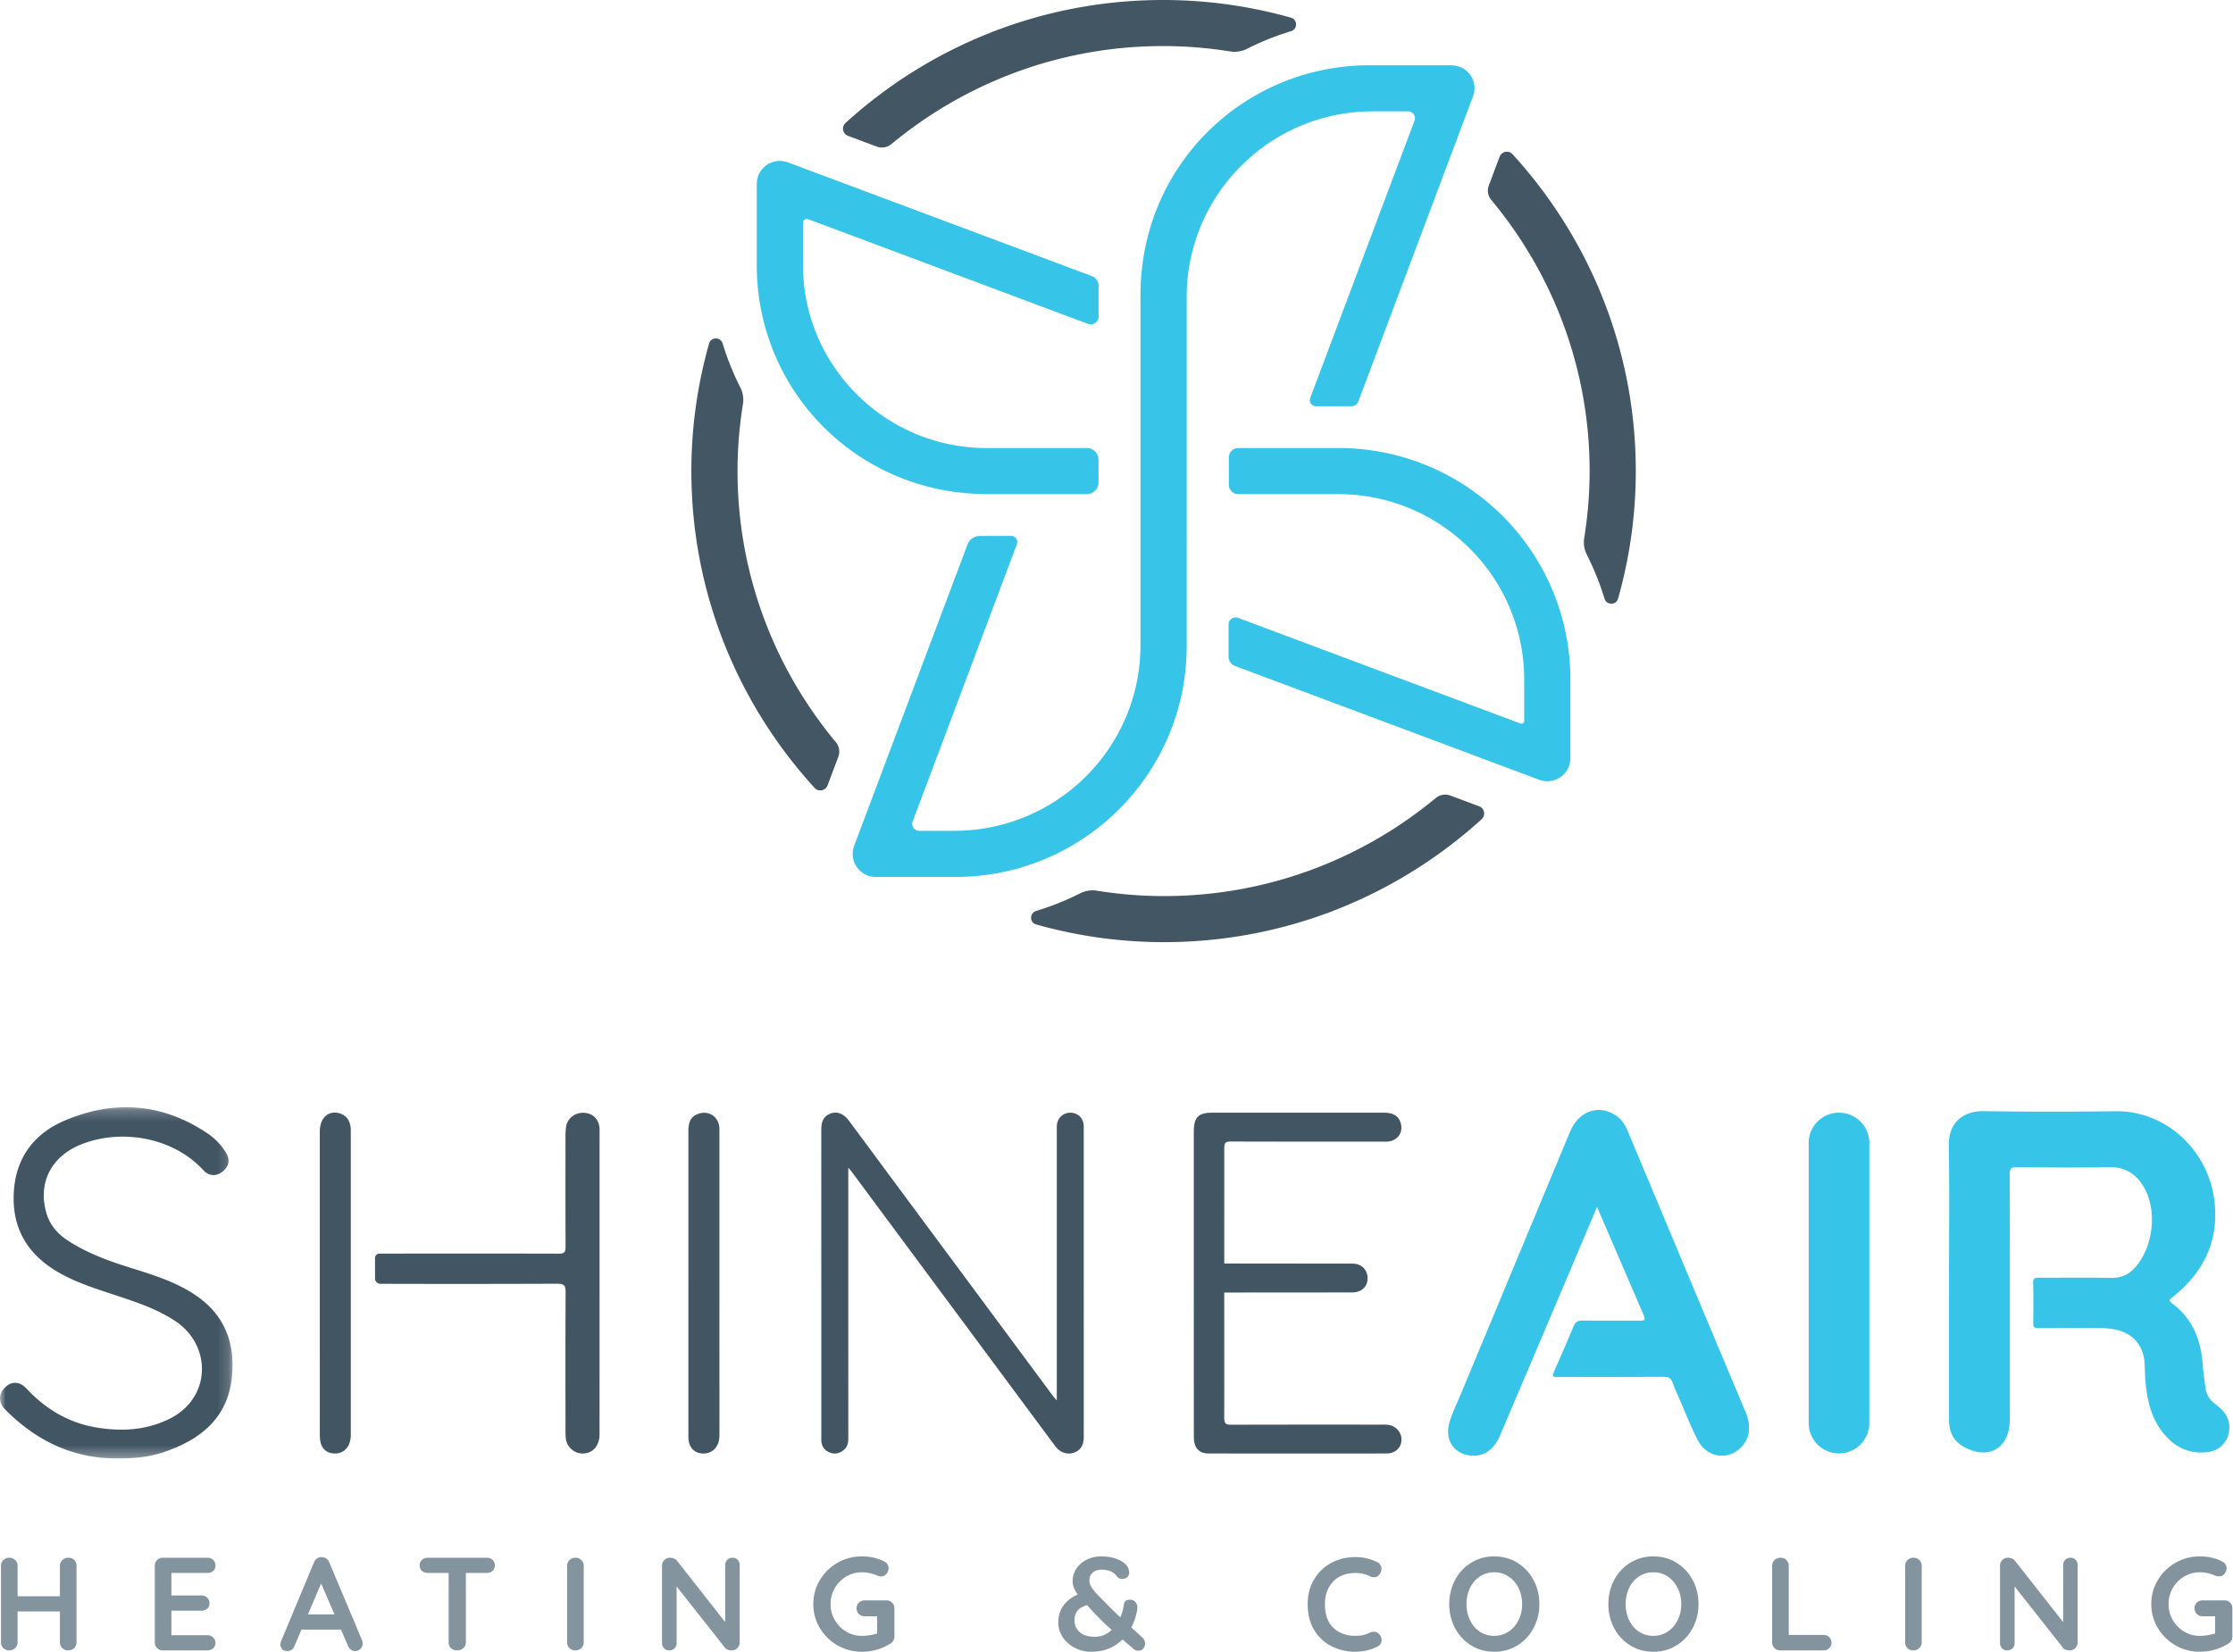 <svg xmlns="http://www.w3.org/2000/svg" xmlns:xlink="http://www.w3.org/1999/xlink" width="200" height="148" viewBox="0 0 200 148">
    <defs>
        <path id="a" d="M0 .209h20.828V31.67H0z"/>
    </defs>
    <g fill="none" fill-rule="evenodd">
        <g fill="#506676" opacity=".7">
            <path d="M6.651 139.757a.705.705 0 0 1 .202.521v6.856a.69.69 0 0 1-.214.516.754.754 0 0 1-.547.207.71.71 0 0 1-.51-.207.69.69 0 0 1-.215-.516v-2.764H1.576v2.764a.674.674 0 0 1-.226.516.75.75 0 0 1-.523.207.717.717 0 0 1-.529-.207.7.7 0 0 1-.208-.516v-6.856c0-.205.071-.377.214-.515a.752.752 0 0 1 .547-.208c.197 0 .368.069.51.208.143.138.215.31.215.515v2.728h3.791v-2.728c0-.205.076-.377.226-.515a.748.748 0 0 1 .523-.208c.222 0 .4.067.535.202M19.09 146.701a.66.66 0 0 1 .208.48c0 .198-.07.36-.208.486a.737.737 0 0 1-.517.19h-3.982a.703.703 0 0 1-.517-.207.699.699 0 0 1-.208-.516v-6.856c0-.205.069-.377.208-.515a.7.7 0 0 1 .517-.208h3.982c.206 0 .378.065.517.195.138.13.208.3.208.505a.62.62 0 0 1-.202.48.747.747 0 0 1-.523.184h-3.221v2.016h2.686c.206 0 .379.065.517.196.139.13.208.298.208.504a.619.619 0 0 1-.202.48.746.746 0 0 1-.523.184h-2.686v2.195h3.221c.206 0 .378.068.517.207M27.583 144.631h2.377l-1.2-2.775-1.177 2.775zm4.897 2.586a.671.671 0 0 1-.202.504.648.648 0 0 1-.464.196.628.628 0 0 1-.386-.13.845.845 0 0 1-.267-.357l-.619-1.435H27l-.618 1.447a.731.731 0 0 1-.256.35.626.626 0 0 1-.374.125c-.206 0-.362-.055-.47-.166a.621.621 0 0 1-.16-.451c0-.071.012-.146.036-.225l2.96-7.094a.784.784 0 0 1 .285-.367.627.627 0 0 1 .428-.107c.142 0 .275.042.398.125.123.083.212.2.267.35l2.925 6.95c.04.103.059.198.059.285zM44.116 139.744a.652.652 0 0 1 .203.5c0 .204-.068.369-.203.491a.746.746 0 0 1-.523.184h-1.866v6.215a.672.672 0 0 1-.226.516.794.794 0 0 1-.558.207.751.751 0 0 1-.547-.207.689.689 0 0 1-.214-.516v-6.215h-1.866a.731.731 0 0 1-.523-.19.65.65 0 0 1-.202-.498c0-.197.07-.36.208-.487a.739.739 0 0 1 .517-.189h5.277c.214 0 .389.063.523.19M52.057 147.65a.749.749 0 0 1-.523.207.716.716 0 0 1-.53-.207.7.7 0 0 1-.207-.516v-6.856a.69.69 0 0 1 .214-.515.753.753 0 0 1 .546-.208.71.71 0 0 1 .512.208.69.69 0 0 1 .213.515v6.856a.674.674 0 0 1-.225.516M66.07 139.744a.668.668 0 0 1 .179.475v6.915a.7.7 0 0 1-.209.516.7.7 0 0 1-.516.207c-.111 0-.22-.017-.327-.053a.465.465 0 0 1-.232-.148l-4.362-5.528v5.065a.639.639 0 0 1-.666.664.606.606 0 0 1-.463-.19.665.665 0 0 1-.179-.474v-6.915a.7.7 0 0 1 .208-.516.704.704 0 0 1 .517-.207c.12 0 .236.024.351.071.115.047.2.11.256.19l4.326 5.503v-5.1c0-.19.062-.348.184-.475a.627.627 0 0 1 .47-.189c.19 0 .345.063.463.19M79.906 143.582a.71.71 0 0 1 .202.515v2.515c0 .277-.123.49-.369.64a4.747 4.747 0 0 1-2.555.724 4.28 4.28 0 0 1-2.175-.576 4.312 4.312 0 0 1-1.581-1.553 4.106 4.106 0 0 1-.583-2.14c0-.776.194-1.49.583-2.141a4.311 4.311 0 0 1 1.58-1.555 4.285 4.285 0 0 1 2.176-.575c.784 0 1.466.159 2.044.475a.66.66 0 0 1 .268.249.657.657 0 0 1 .089.332c0 .198-.066.37-.196.516a.622.622 0 0 1-.482.22.974.974 0 0 1-.392-.096 3.368 3.368 0 0 0-1.331-.272c-.508 0-.975.128-1.403.385a2.844 2.844 0 0 0-1.016 1.038c-.25.435-.374.909-.374 1.423s.124.989.374 1.423c.25.436.588.782 1.016 1.038.428.257.895.386 1.403.386.222 0 .46-.02.713-.06.254-.04.476-.09.666-.154v-1.542h-1.118a.713.713 0 0 1-.517-.201.68.68 0 0 1-.208-.51.68.68 0 0 1 .208-.51.715.715 0 0 1 .517-.202h1.95c.206 0 .376.07.51.208M99.566 146.019a23.012 23.012 0 0 1-1.973-1.969l-.214-.25c-.428.128-.725.301-.892.523-.166.221-.25.502-.25.842 0 .403.15.75.446 1.037.298.29.763.433 1.397.433.562 0 1.058-.205 1.486-.616zm2.853.783l.07.142a.734.734 0 0 1 .072.332c0 .135-.052.27-.154.404a.51.51 0 0 1-.428.2c-.174 0-.31-.038-.404-.117l-.654-.558-.38-.332c-.737.735-1.669 1.103-2.794 1.103-.547 0-1.048-.12-1.504-.362a2.799 2.799 0 0 1-1.07-.961 2.31 2.31 0 0 1-.386-1.274c0-1.17.583-2.013 1.748-2.527a2.912 2.912 0 0 1-.345-.593 1.546 1.546 0 0 1-.119-.605c0-.395.107-.76.321-1.097.214-.336.517-.607.91-.813.391-.205.845-.308 1.36-.308.547 0 1.04.093 1.48.279.44.186.735.425.886.717.071.143.107.297.107.463 0 .158-.058.29-.172.398a.63.63 0 0 1-.446.16c-.207 0-.361-.071-.464-.214a1.426 1.426 0 0 0-.588-.474 2.055 2.055 0 0 0-.803-.143c-.34 0-.608.091-.802.273a.903.903 0 0 0-.291.688c0 .254.097.508.291.765.194.257.461.551.802.884l.333.332c.254.276.702.72 1.343 1.328.159-.356.27-.747.333-1.174a.423.423 0 0 1 .155-.302c.087-.067.226-.101.416-.101a.57.57 0 0 1 .451.207.748.748 0 0 1 .179.505l-.012.118a5.176 5.176 0 0 1-.535 1.66c.317.277.626.558.927.843l.167.154zM123.73 140.563a.8.8 0 0 1-.177.486.587.587 0 0 1-.488.25.863.863 0 0 1-.404-.107 2.93 2.93 0 0 0-1.26-.273c-.555 0-1.038.117-1.45.35-.412.233-.73.561-.95.984-.223.424-.334.907-.334 1.453 0 .933.251 1.64.755 2.123.503.483 1.163.723 1.98.723.482 0 .902-.09 1.259-.272a.955.955 0 0 1 .38-.095c.206 0 .38.087.523.26.12.151.179.314.179.487a.622.622 0 0 1-.368.581 4.368 4.368 0 0 1-1.974.463c-.777 0-1.49-.164-2.14-.492a3.791 3.791 0 0 1-1.557-1.453c-.388-.641-.582-1.416-.582-2.325 0-.807.184-1.53.552-2.17.37-.64.878-1.14 1.528-1.5.65-.36 1.383-.54 2.2-.54.704 0 1.358.154 1.96.462a.636.636 0 0 1 .369.605M136.009 142.265a2.589 2.589 0 0 0-.891-1.026 2.269 2.269 0 0 0-1.284-.38c-.483 0-.913.125-1.29.374-.376.25-.67.592-.88 1.026-.21.435-.314.918-.314 1.447 0 .53.104 1.013.315 1.447.21.435.503.777.88 1.026.376.249.806.373 1.289.373.475 0 .903-.126 1.284-.379.38-.253.677-.595.891-1.026.214-.43.32-.911.32-1.44 0-.53-.106-1.011-.32-1.442m1.343 3.594a4.006 4.006 0 0 1-1.444 1.548c-.614.38-1.306.57-2.074.57-.769 0-1.46-.19-2.074-.57a3.958 3.958 0 0 1-1.438-1.548 4.537 4.537 0 0 1-.518-2.153c0-.783.173-1.5.518-2.153a3.95 3.95 0 0 1 1.438-1.547 3.864 3.864 0 0 1 2.074-.57c.768 0 1.46.19 2.074.57a3.998 3.998 0 0 1 1.444 1.547c.349.653.523 1.37.523 2.153 0 .783-.174 1.5-.523 2.153M150.26 142.265a2.589 2.589 0 0 0-.89-1.026 2.269 2.269 0 0 0-1.284-.38c-.484 0-.914.125-1.29.374-.377.25-.67.592-.88 1.026-.21.435-.315.918-.315 1.447 0 .53.105 1.013.316 1.447.21.435.502.777.88 1.026.375.249.805.373 1.289.373.475 0 .903-.126 1.283-.379.38-.253.678-.595.892-1.026.214-.43.32-.911.32-1.44 0-.53-.106-1.011-.32-1.442m1.343 3.594a4.006 4.006 0 0 1-1.444 1.548c-.615.38-1.306.57-2.074.57-.769 0-1.46-.19-2.074-.57a3.958 3.958 0 0 1-1.439-1.548 4.537 4.537 0 0 1-.517-2.153c0-.783.173-1.5.517-2.153a3.95 3.95 0 0 1 1.439-1.547 3.864 3.864 0 0 1 2.074-.57c.768 0 1.46.19 2.074.57a3.998 3.998 0 0 1 1.444 1.547c.349.653.523 1.37.523 2.153 0 .783-.174 1.5-.523 2.153M163.829 146.665c.138.13.208.299.208.505 0 .197-.07.361-.208.492a.726.726 0 0 1-.517.196h-3.863a.7.7 0 0 1-.517-.208.697.697 0 0 1-.208-.516v-6.856c0-.205.07-.377.214-.516a.752.752 0 0 1 .546-.207.71.71 0 0 1 .512.207c.142.14.214.31.214.516v6.191h3.102c.206 0 .378.066.517.196M171.894 147.65a.749.749 0 0 1-.523.207.716.716 0 0 1-.53-.207.7.7 0 0 1-.207-.516v-6.856a.69.69 0 0 1 .214-.515.753.753 0 0 1 .547-.208.71.71 0 0 1 .51.208.69.69 0 0 1 .215.515v6.856a.674.674 0 0 1-.226.516M185.908 139.744a.668.668 0 0 1 .178.475v6.915a.7.7 0 0 1-.208.516.7.7 0 0 1-.517.207c-.111 0-.22-.017-.327-.053a.465.465 0 0 1-.232-.148l-4.362-5.528v5.065a.639.639 0 0 1-.666.664.606.606 0 0 1-.463-.19.665.665 0 0 1-.179-.474v-6.915a.7.7 0 0 1 .208-.516.704.704 0 0 1 .517-.207c.12 0 .236.024.351.071.115.047.2.11.256.19l4.326 5.503v-5.1c0-.19.062-.348.184-.475a.627.627 0 0 1 .47-.189c.19 0 .345.063.464.19M199.743 143.582a.71.71 0 0 1 .202.515v2.515c0 .277-.123.49-.368.64a4.747 4.747 0 0 1-2.556.724 4.28 4.28 0 0 1-2.175-.576 4.312 4.312 0 0 1-1.581-1.553 4.106 4.106 0 0 1-.583-2.14c0-.776.194-1.49.583-2.141a4.311 4.311 0 0 1 1.58-1.555 4.285 4.285 0 0 1 2.176-.575c.784 0 1.466.159 2.044.475a.66.66 0 0 1 .268.249.657.657 0 0 1 .089.332c0 .198-.066.37-.196.516a.622.622 0 0 1-.482.22.974.974 0 0 1-.392-.096 3.368 3.368 0 0 0-1.331-.272c-.508 0-.975.128-1.403.385a2.844 2.844 0 0 0-1.016 1.038c-.25.435-.374.909-.374 1.423s.124.989.374 1.423c.25.436.588.782 1.016 1.038.428.257.895.386 1.403.386.222 0 .46-.02.713-.06.254-.04.476-.09.666-.154v-1.542h-1.118a.713.713 0 0 1-.517-.201.68.68 0 0 1-.208-.51.68.68 0 0 1 .208-.51.715.715 0 0 1 .517-.202h1.95c.206 0 .376.07.51.208"/>
        </g>
        <path fill="#37C4E9" d="M143.038 108.123c-.725 1.716-1.406 3.333-2.091 4.949-2.198 5.182-4.395 10.365-6.6 15.545-.586 1.375-1.627 1.992-2.881 1.747-1.317-.258-2.027-1.405-1.686-2.781.219-.883.647-1.692.993-2.527 3.274-7.887 6.556-15.77 9.84-23.652.794-1.908 2.617-2.523 4.182-1.425.484.341.77.82.992 1.35 2.168 5.175 4.335 10.351 6.504 15.526 1.352 3.223 2.705 6.445 4.06 9.666.532 1.266.371 2.4-.461 3.195-1.216 1.161-3.041.848-3.848-.727-.568-1.107-1.019-2.275-1.518-3.418-.25-.571-.514-1.137-.725-1.724-.137-.382-.344-.502-.75-.5-2.968.018-6.468.01-9.437.009-.625 0-.628-.004-.387-.562.57-1.317 1.164-2.624 1.703-3.956.174-.432.41-.542.846-.535 1.531.026 3.595.006 5.127.012.325.002.517-.03.34-.44-1.39-3.207-2.768-6.417-4.203-9.752"/>
        <path fill="#425563" d="M94.653 125.467v-23.994c0-.228-.007-.455.01-.682a1.188 1.188 0 0 1 1.214-1.103c.634.005 1.119.443 1.18 1.073.017.17.01.34.01.51l.001 27.197v.284c-.016.768-.296 1.196-.918 1.4-.588.192-1.217-.031-1.637-.597-1.726-2.322-3.449-4.647-5.172-6.972l-13.044-17.589c-.066-.09-.141-.17-.32-.384v.714c0 7.798-.002 15.595.003 23.393 0 .447-.021.866-.406 1.181-.385.317-.799.415-1.265.227-.465-.188-.714-.54-.743-1.042-.006-.114-.004-.227-.004-.34 0-9.16.002-18.32-.005-27.48 0-.607.091-1.139.686-1.439.62-.311 1.272-.115 1.773.556 1.233 1.65 2.454 3.311 3.681 4.967l14.627 19.734c.074.1.162.191.329.386"/>
        <g transform="translate(0 98.987)">
            <mask id="b" fill="#fff">
                <use xlink:href="#a"/>
            </mask>
            <path fill="#425563" d="M10.7 31.668c-4.065.076-7.409-1.539-10.23-4.37-.63-.63-.622-1.406-.006-2 .575-.555 1.294-.545 1.9.105 1.73 1.859 3.801 3.096 6.323 3.504 2.246.365 4.436.24 6.522-.799 3.721-1.855 3.763-6.541.535-8.713-1.574-1.06-3.342-1.66-5.115-2.252-1.844-.617-3.71-1.17-5.41-2.151-2.842-1.644-4.226-4.084-3.967-7.384.235-2.995 1.887-5.076 4.55-6.207C10.262-.492 14.608-.16 18.67 2.61a5.428 5.428 0 0 1 1.578 1.69c.384.638.255 1.232-.344 1.694-.546.421-1.201.388-1.678-.133C15.511 2.896 10.882 2.113 7.3 3.526 4.55 4.608 3.339 7.056 4.184 9.78c.317 1.022.986 1.773 1.863 2.351 1.786 1.18 3.779 1.882 5.802 2.513 1.75.547 3.5 1.098 5.09 2.036 2.997 1.766 4.146 4.354 3.841 7.627-.347 3.728-2.813 5.685-6.118 6.803-1.28.433-2.616.568-3.961.557" mask="url(#b)"/>
        </g>
        <path fill="#425563" d="M61.656 114.97v-13.625c0-.905.272-1.358.925-1.573.875-.288 1.713.23 1.837 1.145.027.205.017.416.017.623 0 8.93 0 17.861.002 26.793 0 .302.004.605-.091.898-.215.657-.794 1.043-1.48.981-.674-.06-1.112-.502-1.195-1.223-.025-.206-.015-.416-.015-.623v-13.397M124.242 127.637c-.17-.015-.34-.007-.51-.007-4.482 0-8.963-.006-13.444.01-.473.003-.64-.082-.64-.608.01-3.746.001-7.491.002-11.236l11.462-.008c.838-.005 1.376-.512 1.376-1.257 0-.759-.525-1.32-1.327-1.323l-11.51-.012c-.002-3.45.006-6.9 0-10.35 0-.492.15-.582.605-.58 4.5.016 9 .01 13.5.01.208 0 .418.012.623-.014.839-.104 1.318-.85 1.075-1.65-.194-.638-.657-.927-1.507-.927-5.123-.002-10.248-.002-15.371 0-1.243 0-1.65.413-1.65 1.678v13.569c0 4.599-.002 9.197.002 13.796 0 .967.443 1.484 1.316 1.485 5.313.01 10.626.01 15.94.002.799-.001 1.334-.52 1.34-1.24.008-.694-.544-1.274-1.282-1.338M31.418 101.267c-.002-.854-.41-1.41-1.116-1.555-.975-.199-1.659.49-1.66 1.686 0 9.027 0 18.054.002 27.082 0 .226.013.455.054.676.116.635.577 1.03 1.215 1.059.902.042 1.504-.614 1.505-1.665v-27.283zM53.688 100.998c-.088-.793-.643-1.29-1.445-1.305-.784-.016-1.449.528-1.548 1.284a6.52 6.52 0 0 0-.046.84c-.003 3.914-.006 5.975.005 9.89.002.408-.059.608-.567.606-5.17-.013-10.926-.01-16.096-.003a.394.394 0 0 0-.4.387v1.844c0 .26.218.472.488.473 5.085.013 10.757.014 15.842-.008.635-.002.741.199.739.752-.023 4.135-.014 8.27-.01 12.404 0 .251.004.505.036.754.103.785.85 1.38 1.667 1.293.828-.089 1.345-.749 1.345-1.74.002-4.817.002-9.635.002-14.452V101.6c0-.201.01-.403-.012-.602"/>
        <path fill="#37C4E9" d="M164.712 130.207a2.714 2.714 0 0 1-2.717-2.71v-25.103a2.713 2.713 0 0 1 2.717-2.71c1.5 0 2.716 1.213 2.716 2.71v25.103a2.714 2.714 0 0 1-2.716 2.71M174.544 102.624c-.038-2.122 1.396-3.1 3.076-3.077 3.932.054 7.866.063 11.797.006 4.713-.07 8.324 3.618 8.895 7.857.49 3.644-.873 6.496-3.668 8.754-.217.176-.527.285-.1.601 1.854 1.377 2.599 3.312 2.75 5.546.045.658.15 1.314.234 1.97.08.63.367 1.124.892 1.512.703.516 1.26 1.142 1.255 2.103-.006 1.18-.826 2.083-2.005 2.206-1.708.178-3.013-.527-4.021-1.85-.95-1.244-1.31-2.706-1.463-4.23-.06-.6-.076-1.207-.1-1.812-.065-1.67-1.086-2.84-2.74-3.12a8.108 8.108 0 0 0-1.41-.119c-1.606.01-3.745-.007-5.352.012-.364.003-.487-.091-.48-.47a83.334 83.334 0 0 0-.001-3.577c-.01-.393.133-.472.487-.47 1.985.013 4.503-.026 6.487.02.985.022 1.698-.358 2.296-1.097 1.5-1.852 1.82-4.938.692-6.95-.692-1.234-1.678-1.908-3.167-1.88-2.76.053-5.52.03-8.28.003-.517-.006-.62.154-.618.639.014 7.248.01 14.495.009 21.742 0 .283-.004.569-.041.849-.257 1.947-1.769 2.813-3.588 2.063-1.268-.522-1.815-1.33-1.815-2.708-.002-4.125 0-8.25 0-12.375 0-4.05.05-8.1-.021-12.148M98.396 25.6a.927.927 0 0 0-.603-.867L70.576 14.549a2.081 2.081 0 0 0-2.477.825c-.209.318-.32.726-.32 1.178v7.21c.011 11.1 8.728 20.099 19.844 20.487l.54.019h9.17c.582 0 1.054-.471 1.054-1.052V41.19c0-.581-.472-1.052-1.055-1.052H88.34c-9.046-.005-16.413-7.352-16.421-16.378V19.96c0-.24.242-.408.468-.323l25.063 9.378a.7.7 0 0 0 .946-.654v-2.761zM110.608 59.66l27.25 10.196a2.078 2.078 0 0 0 2.477-.825c.21-.318.32-.725.32-1.178v-6.97c0-11.186-8.887-20.358-20.09-20.735l-.291-.01h-9.361a.85.85 0 0 0-.85.848v2.434c0 .468.38.848.85.848h8.944c9.2 0 16.659 7.442 16.659 16.623v3.697c0 .172-.173.29-.334.23l-25.29-9.463a.625.625 0 0 0-.58.072.622.622 0 0 0-.273.517v2.895c0 .365.226.692.569.82"/>
        <path fill="#37C4E9" d="M117.864 36.395l3.19-.001a.642.642 0 0 0 .6-.416l10.277-27.344a2.04 2.04 0 0 0 .132-.725c0-.62-.279-1.206-.766-1.606-.36-.296-.87-.459-1.436-.459h-7.154c-11.138 0-20.161 8.697-20.541 19.8l-.018.53V57.79c0 9.19-7.467 16.641-16.678 16.641h-3.146a.62.62 0 0 1-.582-.835l9.335-24.84a.544.544 0 0 0-.064-.508.547.547 0 0 0-.454-.237l-2.796.003c-.493 0-.935.307-1.109.768l-10.15 26.99c-.374.995.059 2.085 1.03 2.59.253.132.577.2.962.2h7.083c11.16 0 20.313-8.827 20.695-19.957l.013-.373V26.616c0-9.19 7.467-16.642 16.678-16.642h3.147a.62.62 0 0 1 .582.835l-9.343 24.847a.547.547 0 0 0 .513.739"/>
        <path fill="#435664" d="M96.748 80.032a24.783 24.783 0 0 1-3.946 1.579c-.602.182-.602 1.04.004 1.21a42.135 42.135 0 0 0 11.451 1.584c10.95 0 20.934-4.181 28.453-11.02a.688.688 0 0 0-.23-1.15l-2.58-.965a1.32 1.32 0 0 0-1.306.226c-6.61 5.478-15.092 8.783-24.337 8.783-2.047 0-4.055-.17-6.016-.483a2.452 2.452 0 0 0-1.493.236M142.128 49.696a24.592 24.592 0 0 1 1.582 3.938c.183.6 1.042.6 1.213-.004a41.881 41.881 0 0 0 1.587-11.427c0-10.927-4.19-20.889-11.042-28.391a.692.692 0 0 0-1.154.229l-.968 2.576c-.166.443-.076.938.227 1.302 5.49 6.596 8.803 15.059 8.803 24.284 0 2.043-.171 4.046-.485 6.003-.082.51.003 1.028.237 1.49M111.685 4.373a24.708 24.708 0 0 1 3.946-1.578c.603-.183.602-1.04-.004-1.211A42.14 42.14 0 0 0 104.175 0c-10.95 0-20.933 4.182-28.451 11.02a.688.688 0 0 0 .23 1.15l2.58.965c.444.167.94.077 1.305-.226 6.61-5.478 15.092-8.783 24.336-8.783 2.049 0 4.056.17 6.016.484a2.454 2.454 0 0 0 1.494-.237M66.305 34.71a24.617 24.617 0 0 1-1.582-3.939c-.182-.601-1.042-.6-1.213.005a41.875 41.875 0 0 0-1.587 11.426c0 10.927 4.19 20.889 11.043 28.391a.691.691 0 0 0 1.153-.229l.968-2.576a1.312 1.312 0 0 0-.227-1.302c-5.49-6.596-8.803-15.059-8.803-24.284 0-2.043.171-4.046.485-6.002a2.435 2.435 0 0 0-.237-1.49"/>
    </g>
</svg>
